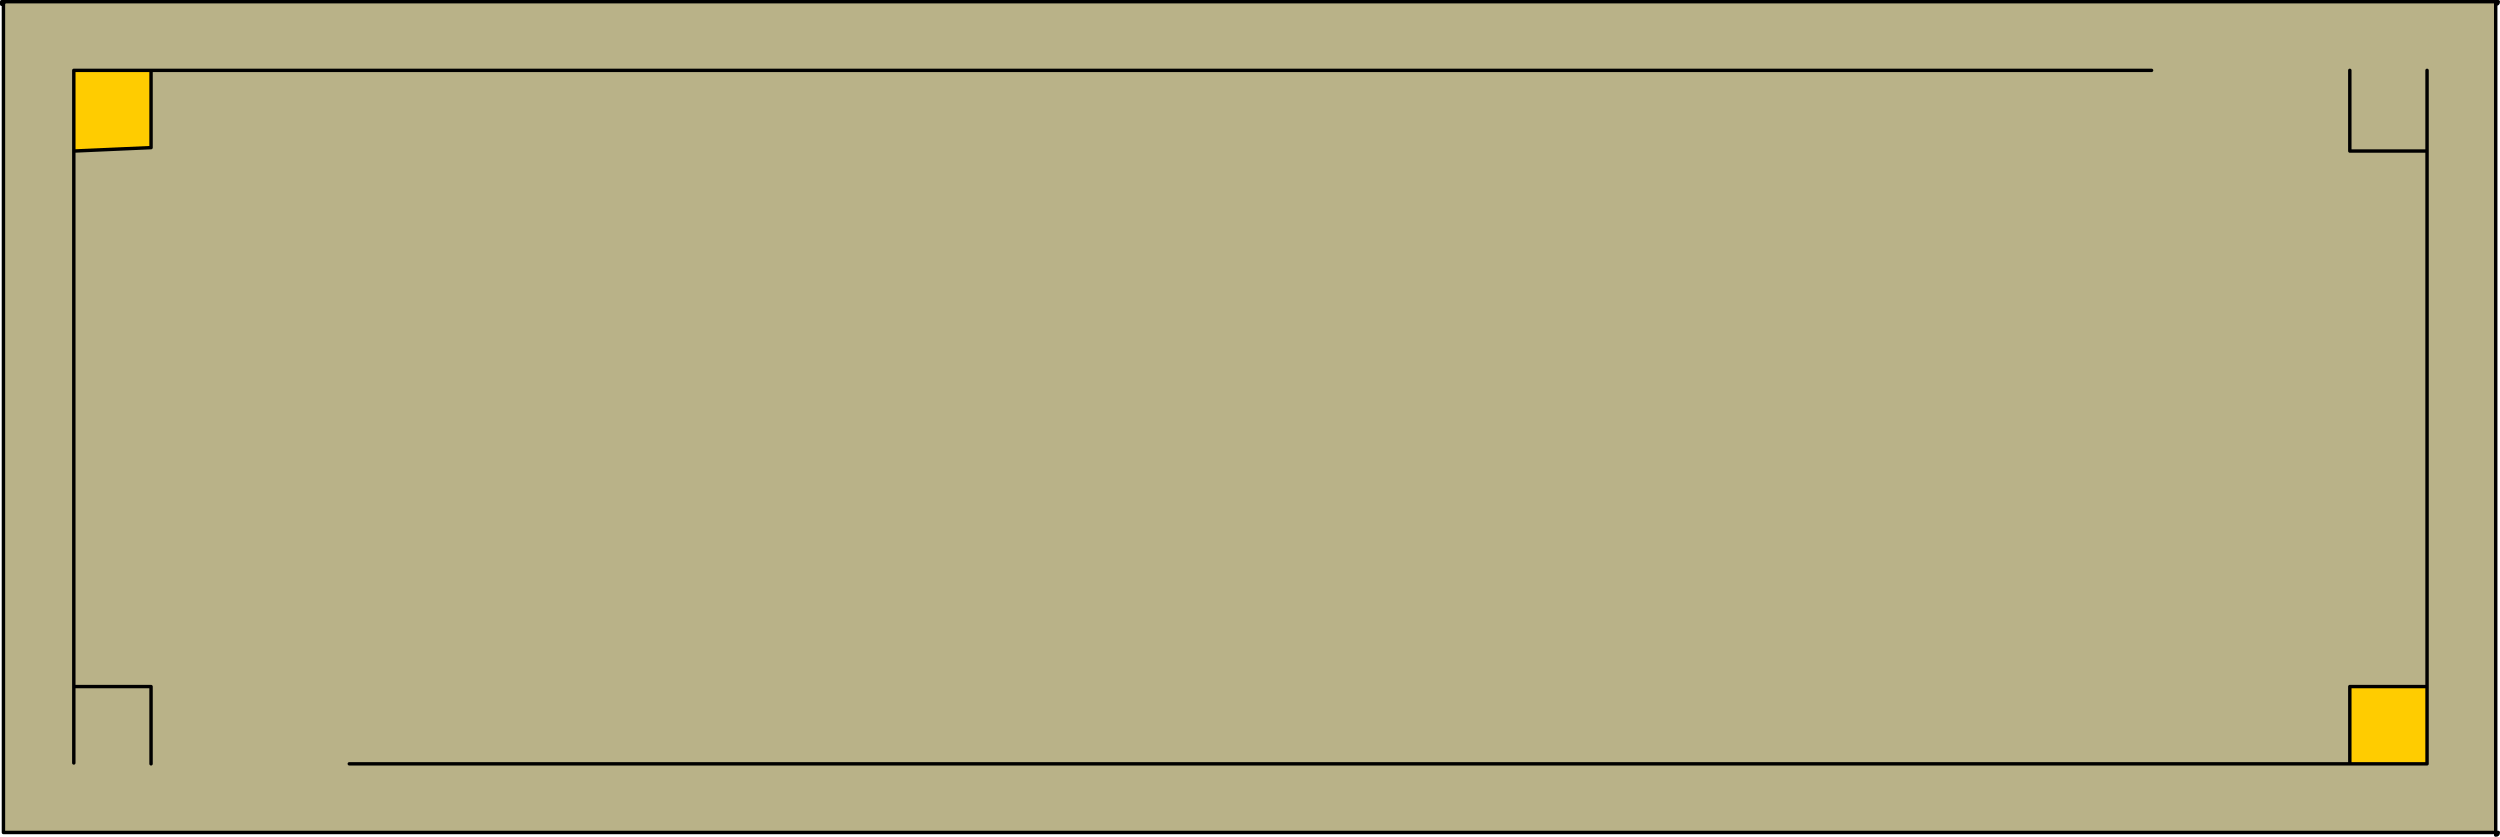 <?xml version="1.0" encoding="utf-8"?>
<!-- Generator: Adobe Illustrator 15.0.2, SVG Export Plug-In . SVG Version: 6.00 Build 0)  -->
<!DOCTYPE svg PUBLIC "-//W3C//DTD SVG 1.1//EN" "http://www.w3.org/Graphics/SVG/1.1/DTD/svg11.dtd">
<svg version="1.1" id="Layer_1" xmlns="http://www.w3.org/2000/svg" xmlns:xlink="http://www.w3.org/1999/xlink" x="0px" y="0px"
	 width="72.825px" height="24.375px" viewBox="0 0 72.825 24.375" enable-background="new 0 0 72.825 24.375" xml:space="preserve">
<path fill-rule="evenodd" clip-rule="evenodd" fill="#FFCC00" d="M70.7,20v2.25h-2.25V20H70.7z M2.15,2.05H4.4V4.3L2.15,4.4V2.05z"
	/>
<path fill-rule="evenodd" clip-rule="evenodd" fill="#B9B288" d="M72.7,0.05v0.075V24.25H0.1V0.1
	c0.017-0.004,0.025-0.021,0.025-0.05H72.7z M68.45,2.05V4.4h2.25V2.05V4.4h-2.25V2.05z M68.45,22.25H10.175H68.45h2.25V20V4.4V20
	h-2.25V22.25z M2.15,2.05V4.4L4.4,4.3V2.05H2.15z M4.4,22.25V20H2.15v2.225V20H4.4V22.25z M2.15,4.4V20V4.4z M4.4,2.05h58.275H4.4z"
	/>
<path fill-rule="evenodd" clip-rule="evenodd" fill="none" stroke="#000000" stroke-width="0.1" stroke-linecap="round" stroke-linejoin="round" stroke-miterlimit="3" d="
	M72.7,0.05v0.075c0.05,0,0.075-0.025,0.075-0.075H72.7z M68.45,2.05V4.4h2.25V2.05 M68.45,22.25V20h2.25V4.4 M70.7,20v2.25h-2.25
	H10.175 M72.7,24.25h0.075c0,0.05-0.025,0.075-0.075,0.075V24.25H0.1V0.1C0.088,0.116,0.071,0.125,0.05,0.125V0.05H0.1h0.025H72.7
	 M72.7,0.125V24.25 M2.15,2.05V4.4L4.4,4.3V2.05H2.15z M0.1,0.1c0.017-0.004,0.025-0.021,0.025-0.05 M0.1,0.05V0.1 M4.4,22.25V20
	H2.15v2.225 M2.15,4.4V20 M4.4,2.05h58.275"/>
</svg>
